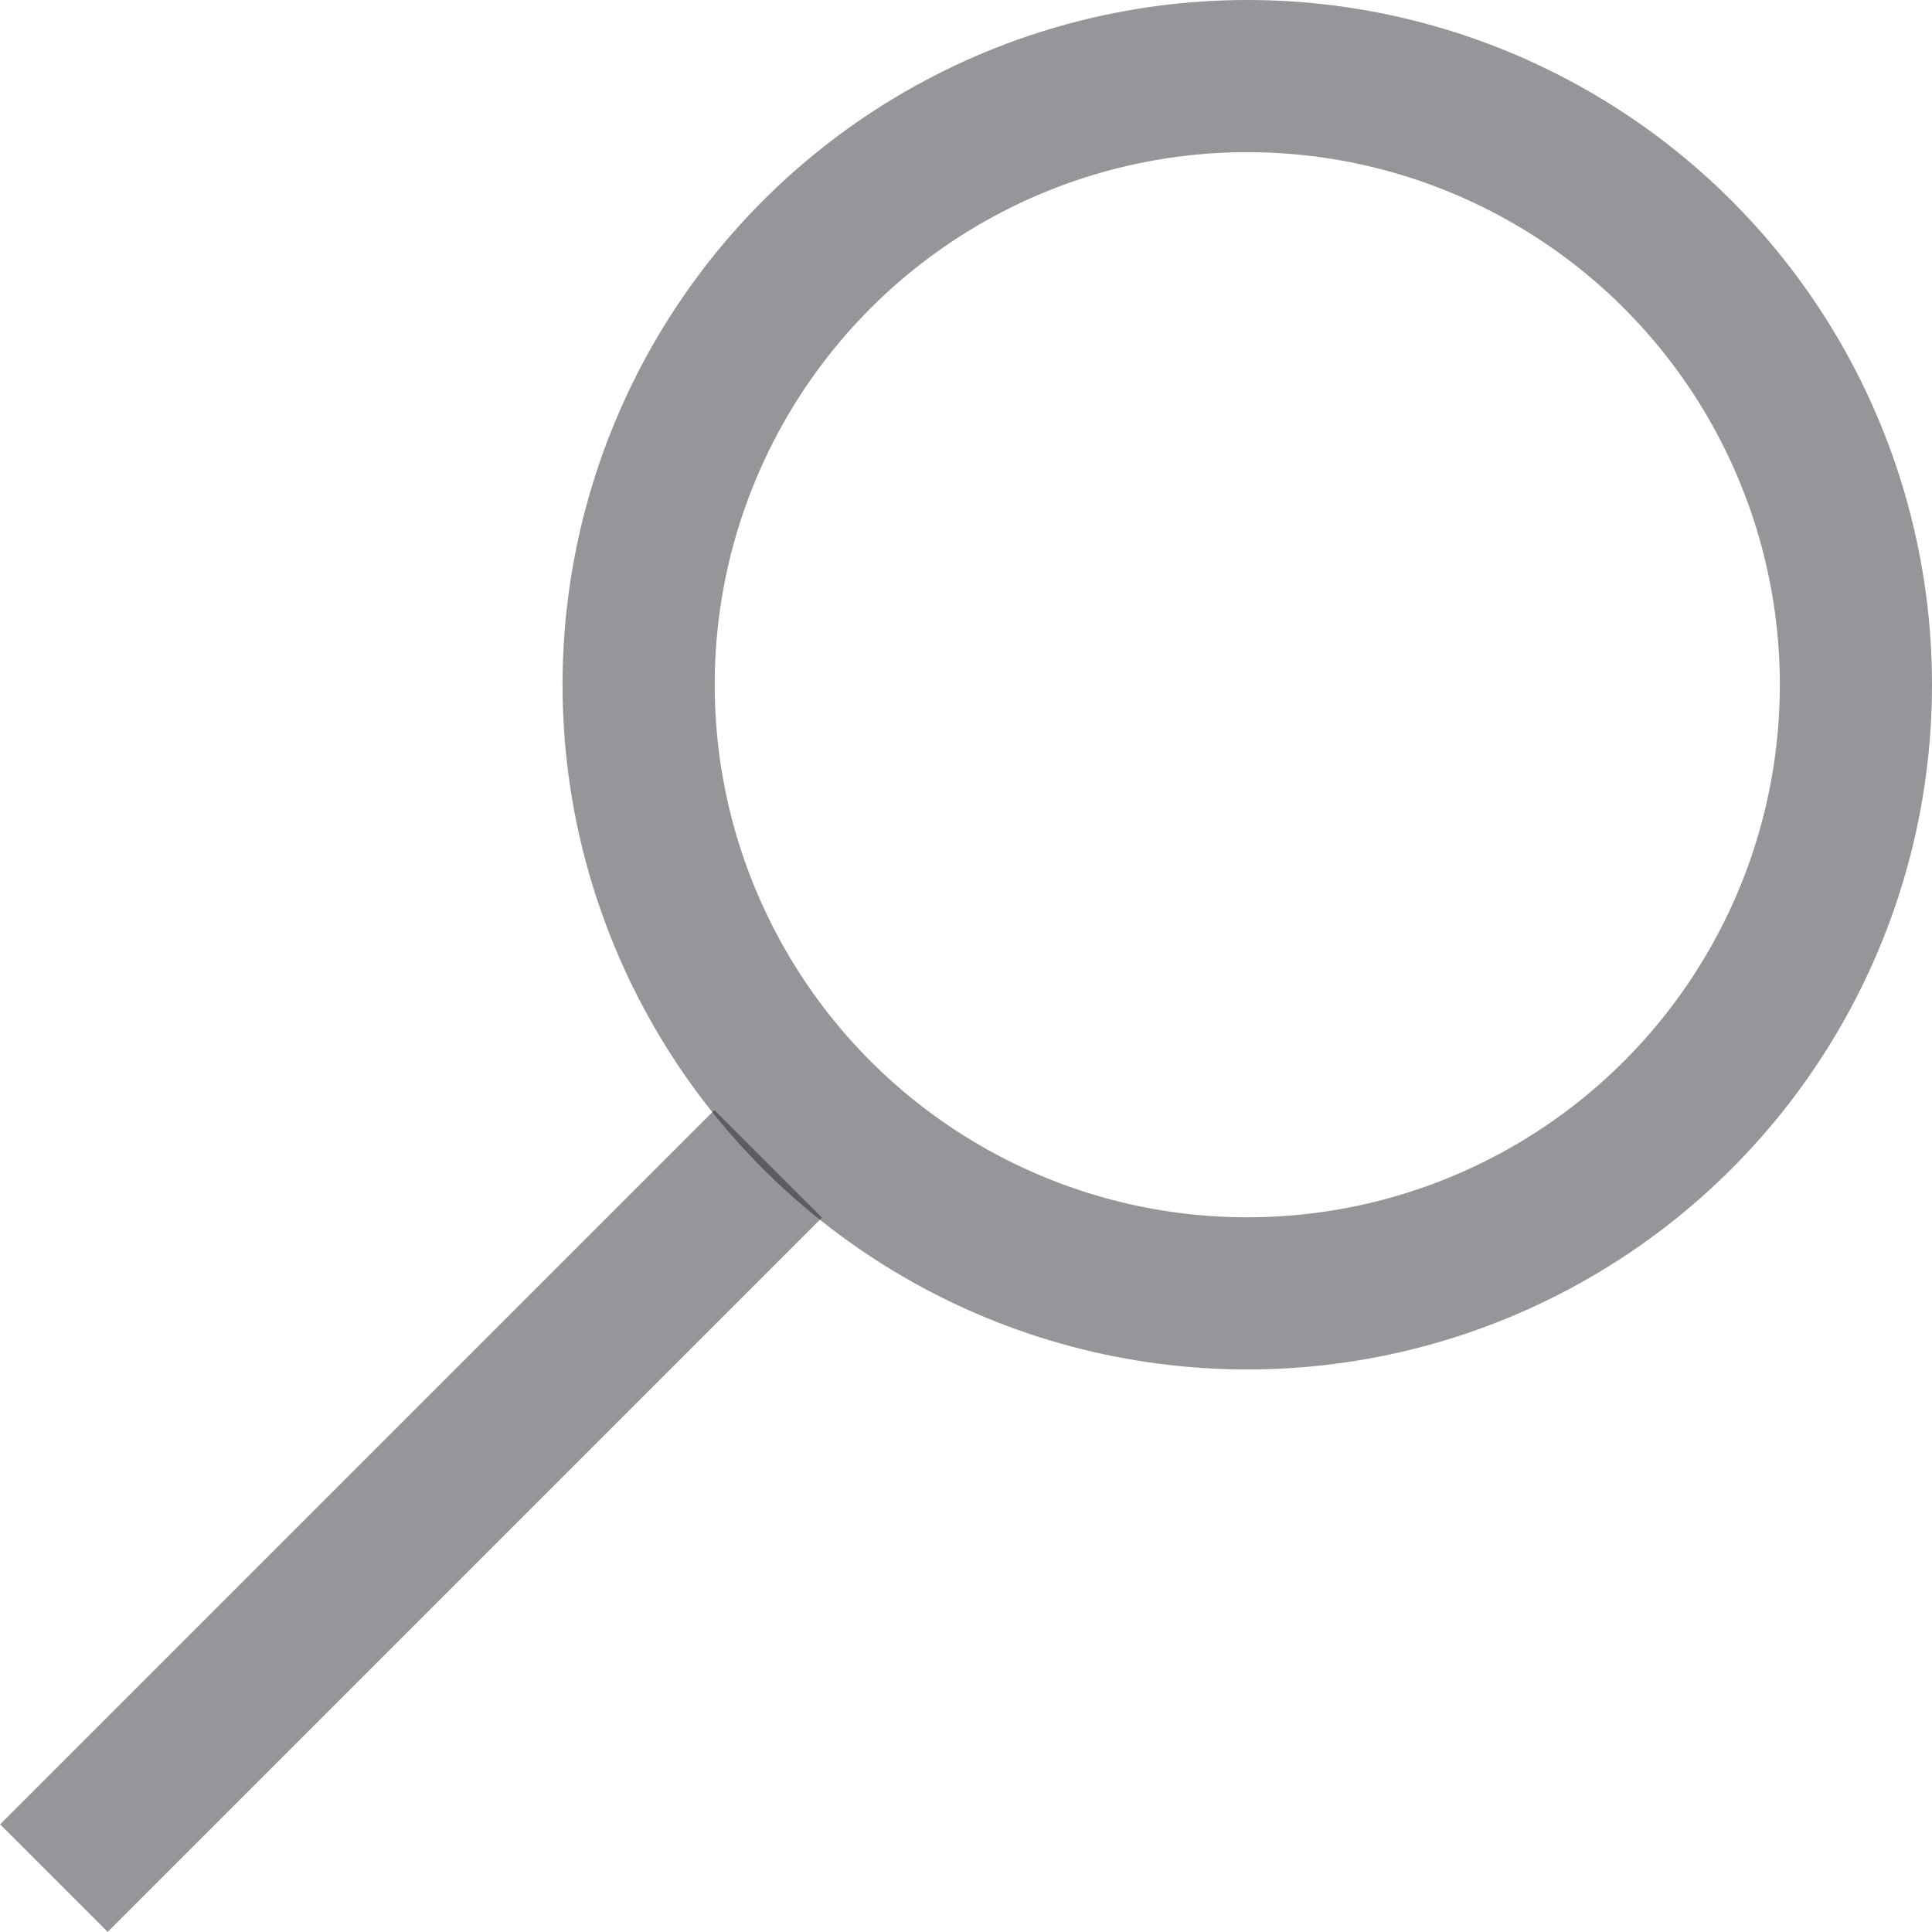 <svg xmlns="http://www.w3.org/2000/svg" width="12.697" height="12.697" viewBox="0 0 12.697 12.697">
  <g id="Group_6" data-name="Group 6" transform="translate(0.354)">
    <g id="Ellipse_1" data-name="Ellipse 1" transform="translate(3.343)" fill="none" stroke="rgba(21,23,30,0.45)" stroke-width="1">
      <circle cx="4.5" cy="4.5" r="4.5" stroke="none"/>
      <circle cx="4.5" cy="4.5" r="4" fill="none"/>
    </g>
    <line id="Line_9" data-name="Line 9" y1="4.694" x2="4.694" transform="translate(0 7.649)" fill="none" stroke="rgba(21,23,30,0.45)" stroke-width="1"/>
  </g>
</svg>
